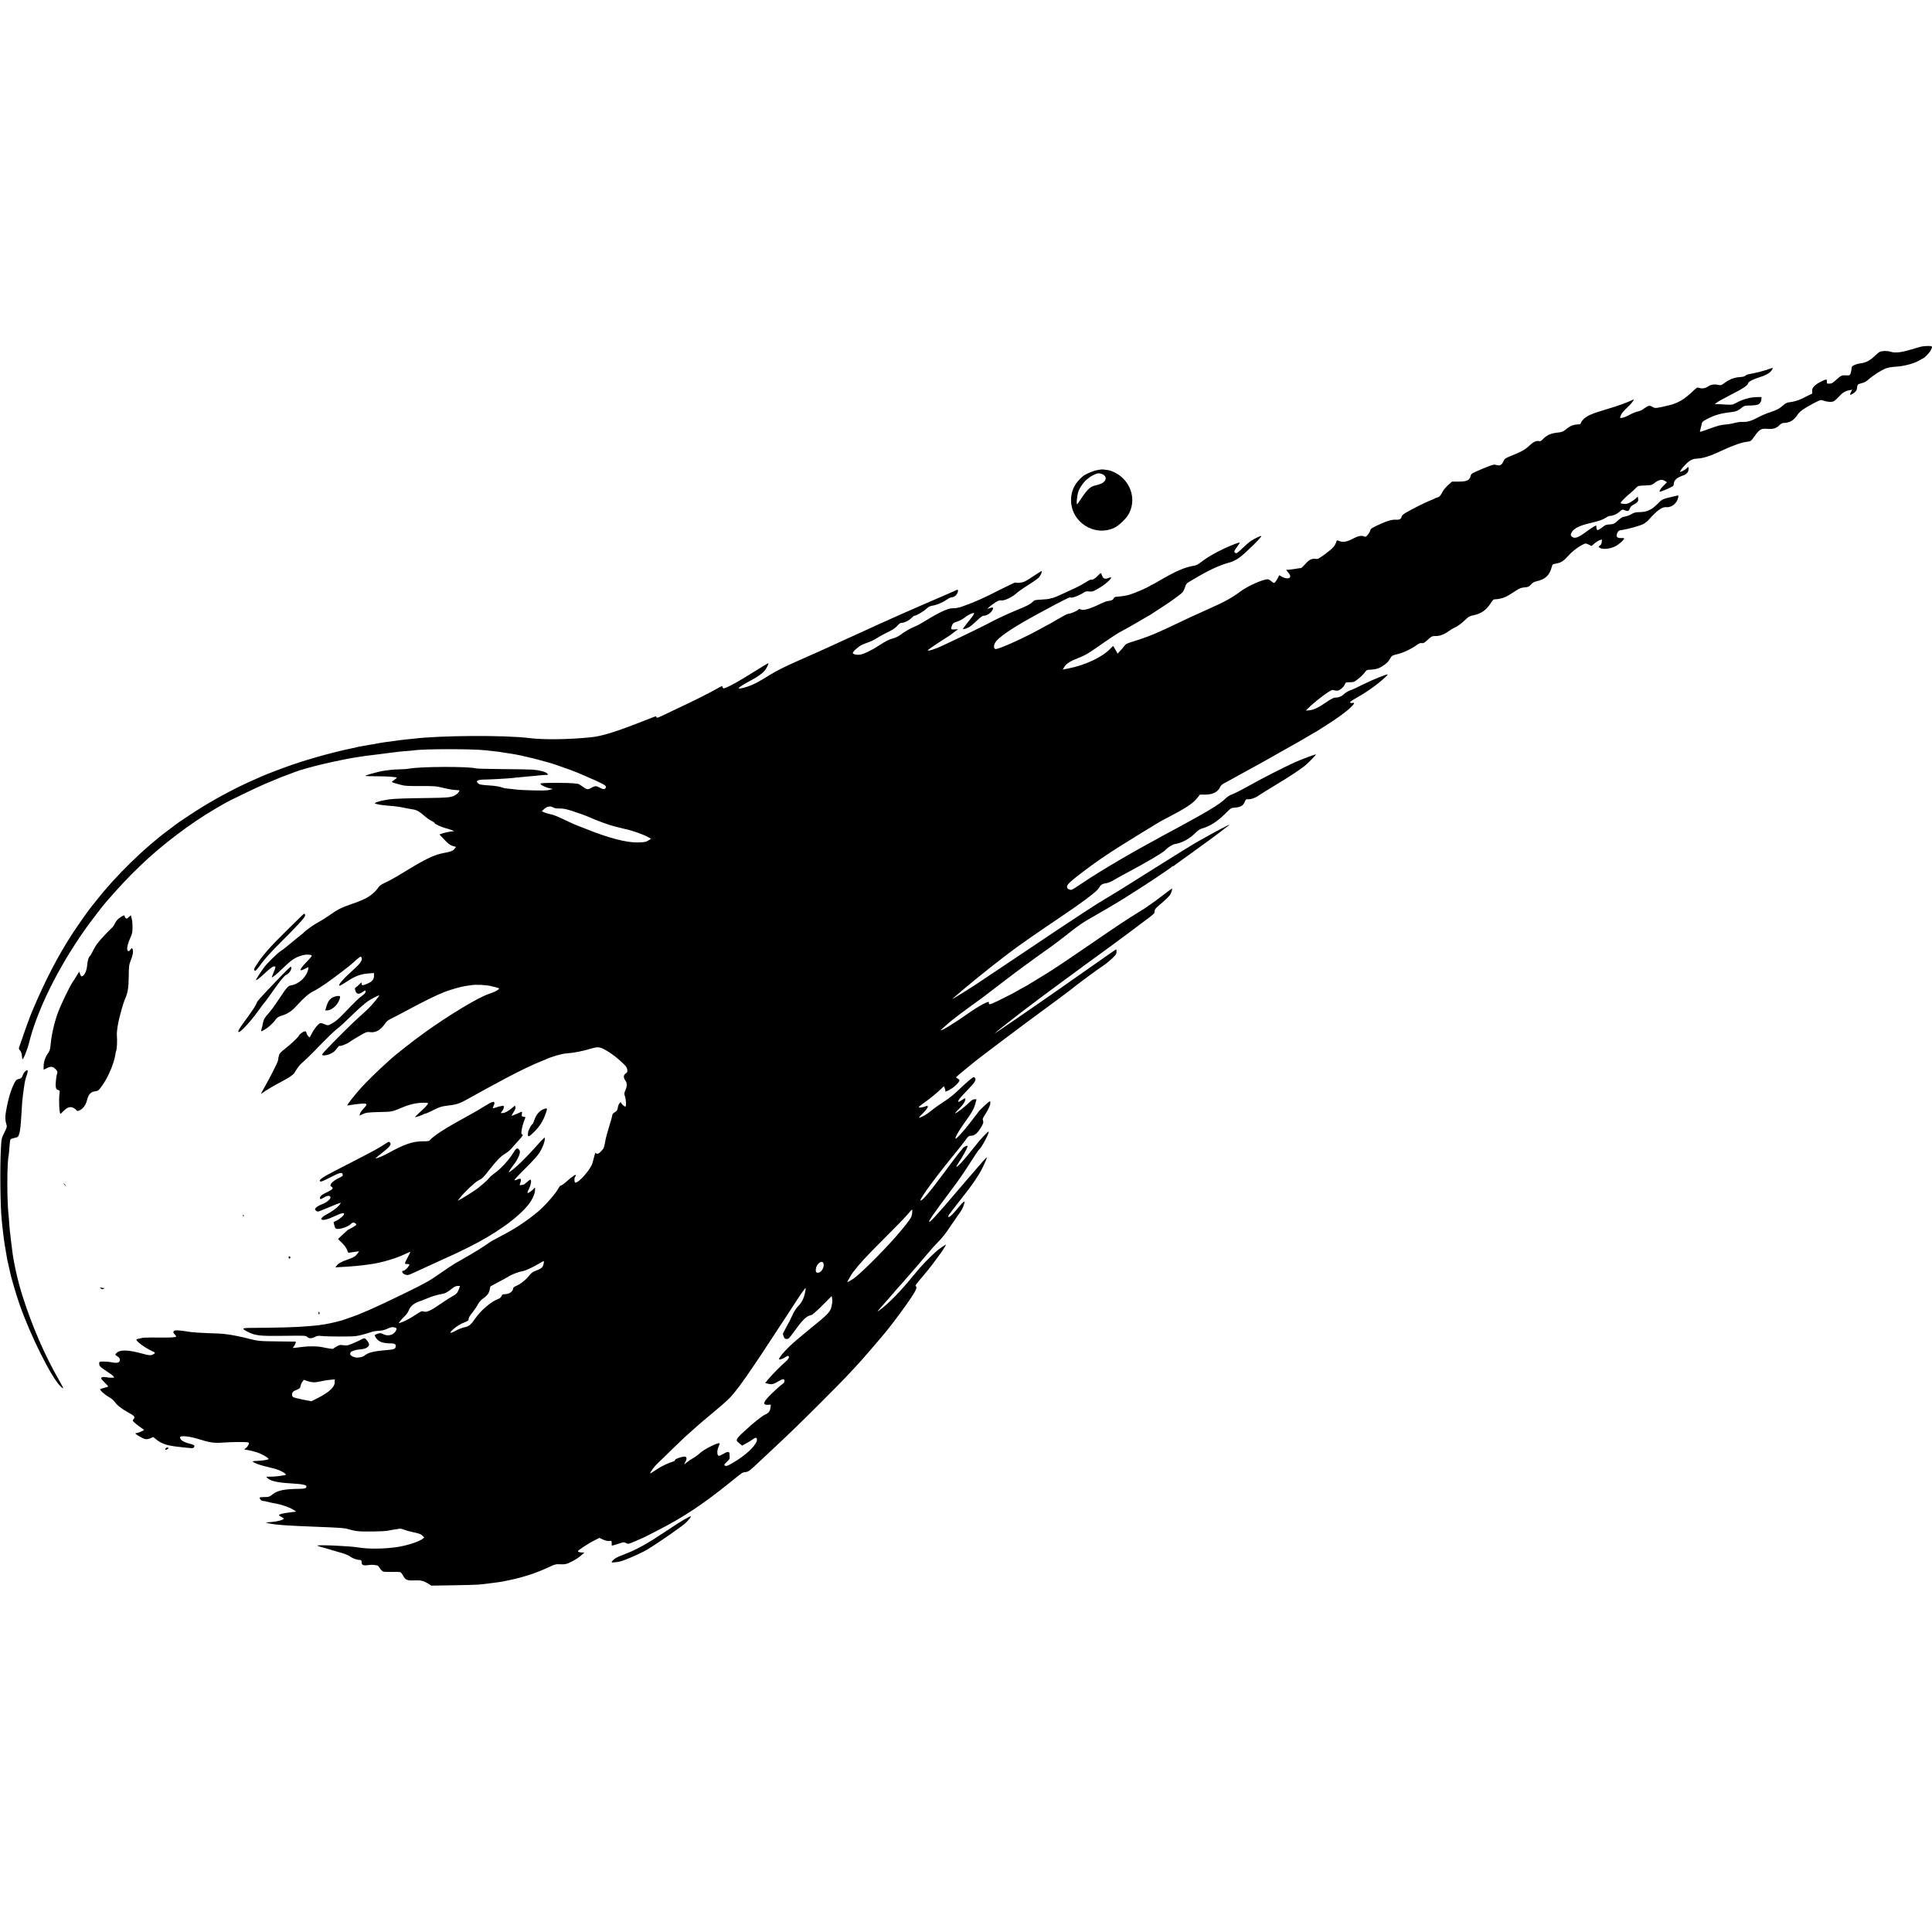 <?xml version="1.0" standalone="no"?>
<!DOCTYPE svg PUBLIC "-//W3C//DTD SVG 20010904//EN"
 "http://www.w3.org/TR/2001/REC-SVG-20010904/DTD/svg10.dtd">
<svg version="1.0" xmlns="http://www.w3.org/2000/svg"
 width="2805pt" height="2805pt" viewBox="0 0 2805 2805"
 preserveAspectRatio="xMidYMid meet">
<g transform="translate(0,2805) scale(0.1,-0.1)"
fill="#000000" stroke="none">
<path d="M27899 23019 c-20 -5 -89 -24 -154 -44 -144 -43 -233 -53 -295 -32
-49 16 -127 15 -163 -4 -12 -6 -47 -35 -77 -65 -61 -59 -120 -89 -195 -99 -27
-3 -68 -14 -90 -24 -35 -15 -41 -23 -43 -52 -1 -19 -7 -49 -13 -67 -10 -30
-14 -33 -48 -32 -82 4 -90 1 -157 -60 -57 -52 -71 -60 -105 -60 -37 0 -38 1
-35 30 4 39 -7 39 -93 -4 -78 -40 -123 -86 -121 -125 3 -39 1 -51 -9 -51 -4 0
-39 -17 -77 -37 -74 -40 -147 -68 -204 -77 -19 -3 -48 -8 -63 -10 -16 -3 -45
-20 -65 -38 -55 -50 -98 -73 -192 -103 -47 -15 -123 -47 -170 -72 -100 -54
-161 -72 -227 -68 -27 2 -79 -5 -118 -15 -38 -11 -101 -22 -140 -24 -50 -3
-107 -17 -200 -51 -177 -64 -168 -62 -162 -39 3 10 11 44 18 75 11 56 12 57
79 93 107 58 208 87 351 102 71 7 108 23 157 65 23 20 44 29 70 30 125 2 166
8 189 32 14 14 25 37 26 58 l2 34 -55 0 c-102 0 -210 -28 -307 -81 -60 -32
-64 -33 -150 -28 -48 4 -106 6 -127 6 l-40 -1 30 25 c16 13 107 63 202 112
170 85 252 140 252 167 0 20 72 59 151 83 100 31 157 61 186 99 14 18 23 36
21 39 -3 3 -23 -2 -44 -10 -74 -28 -178 -55 -313 -81 -13 -2 -32 -12 -41 -20
-11 -10 -40 -18 -72 -19 -90 -5 -161 -33 -242 -94 -36 -26 -43 -28 -80 -20
-55 13 -108 5 -145 -22 -38 -27 -91 -36 -130 -22 -27 10 -33 7 -69 -26 -149
-142 -234 -194 -377 -228 -181 -43 -194 -44 -228 -24 -45 28 -65 25 -123 -18
-32 -25 -66 -41 -95 -46 -24 -4 -76 -24 -115 -46 -38 -21 -87 -42 -108 -45
-37 -7 -38 -7 -31 16 12 41 36 72 102 134 54 49 105 115 90 115 -2 0 -37 -15
-78 -34 -41 -18 -126 -49 -189 -69 -63 -19 -167 -52 -230 -71 -177 -55 -243
-99 -276 -184 -1 -1 -23 -4 -50 -5 -58 -4 -108 -26 -162 -73 -28 -24 -54 -36
-84 -40 -96 -12 -112 -15 -159 -35 -27 -12 -65 -39 -84 -61 -27 -29 -41 -37
-56 -33 -38 12 -83 -7 -139 -60 -62 -60 -122 -94 -263 -150 -93 -37 -100 -42
-119 -82 -28 -59 -50 -70 -110 -52 -29 8 -52 2 -195 -57 -141 -59 -162 -70
-168 -93 -18 -75 -53 -93 -182 -93 l-92 0 -60 -54 c-37 -34 -70 -75 -86 -109
-22 -44 -34 -56 -63 -66 -21 -6 -41 -15 -47 -19 -5 -4 -37 -17 -70 -30 -64
-25 -268 -128 -350 -177 -27 -16 -52 -38 -54 -49 -7 -39 -29 -52 -83 -49 -61
4 -136 -19 -270 -82 -81 -38 -98 -50 -103 -72 -3 -15 -19 -44 -36 -64 -25 -30
-34 -35 -49 -27 -38 20 -89 11 -170 -32 -88 -46 -143 -55 -198 -32 -29 12 -33
12 -38 -4 -22 -70 -50 -101 -168 -188 -88 -65 -103 -73 -133 -68 -55 9 -98
-12 -152 -75 -28 -32 -56 -58 -63 -58 -7 0 -44 -5 -83 -12 -38 -6 -84 -12
-102 -13 l-31 -2 33 -39 c49 -57 31 -94 -40 -81 -16 3 -43 14 -60 24 l-31 19
-23 -44 c-13 -24 -31 -51 -40 -59 -15 -14 -20 -12 -51 14 -19 17 -44 30 -55
30 -71 0 -294 -100 -397 -178 -117 -88 -237 -154 -433 -240 -49 -22 -130 -58
-178 -81 -49 -23 -90 -41 -92 -41 -1 0 -87 -40 -190 -90 -103 -49 -188 -90
-190 -90 -2 0 -41 -17 -87 -39 -104 -48 -241 -100 -382 -143 -95 -29 -112 -37
-134 -68 -14 -19 -41 -52 -61 -72 l-35 -38 -29 53 c-16 28 -31 54 -34 57 -2 2
-20 -14 -41 -36 -115 -124 -369 -243 -612 -289 -14 -3 -37 -7 -53 -11 l-27 -6
21 37 c30 50 89 88 212 135 76 29 136 62 218 120 267 186 348 239 419 275 41
21 141 77 223 126 82 49 151 89 153 89 3 0 17 9 32 19 15 10 79 52 142 92 128
81 286 195 319 230 12 13 28 47 37 75 12 42 21 55 56 75 23 13 62 36 87 51
191 115 359 193 490 228 60 16 100 36 153 73 83 58 338 309 320 315 -12 4 -84
-30 -148 -70 -22 -14 -78 -62 -124 -106 -69 -67 -87 -79 -102 -71 -26 14 -23
29 22 89 22 29 40 57 40 61 0 11 -113 -32 -235 -89 -121 -57 -231 -120 -306
-177 -69 -53 -86 -62 -124 -68 -136 -23 -268 -80 -512 -223 -50 -30 -94 -54
-98 -54 -4 0 -19 -8 -33 -18 -38 -26 -227 -107 -293 -126 -52 -15 -113 -24
-188 -30 -24 -2 -36 -9 -42 -23 -8 -22 -33 -34 -84 -39 -18 -1 -65 -19 -106
-39 -148 -73 -250 -103 -286 -84 -19 10 -26 10 -40 -4 -24 -21 -109 -57 -137
-57 -12 0 -48 -16 -80 -35 -32 -19 -60 -35 -61 -35 -2 0 -38 -20 -79 -45 -42
-25 -78 -45 -80 -45 -3 0 -46 -24 -98 -53 -169 -95 -424 -217 -573 -273 -77
-29 -92 -32 -104 -20 -20 20 -7 74 27 112 74 84 274 214 587 384 356 194 480
256 486 247 12 -17 134 28 199 74 19 13 37 16 72 12 41 -5 56 -1 115 32 77 43
133 83 182 134 38 39 30 49 -21 28 -45 -19 -73 -7 -88 37 -6 20 -15 36 -19 36
-4 0 -23 -18 -44 -40 -36 -40 -81 -65 -97 -55 -5 3 -39 -14 -77 -39 -37 -24
-99 -58 -138 -76 -169 -79 -224 -104 -287 -131 -38 -15 -68 -26 -68 -24 0 3
-12 0 -27 -6 -15 -5 -71 -12 -125 -14 -94 -5 -100 -6 -128 -35 -31 -32 -78
-56 -225 -116 -83 -33 -300 -133 -335 -153 -62 -36 -499 -250 -747 -365 -110
-51 -213 -84 -213 -67 0 6 164 118 275 187 33 20 62 40 65 44 3 3 26 21 53 40
26 18 47 34 47 35 0 1 -22 0 -50 -3 -56 -4 -61 3 -36 63 12 28 23 36 73 51 32
10 78 34 103 54 47 38 110 70 136 70 19 0 3 -26 -88 -139 -38 -47 -68 -88 -68
-92 0 -10 47 4 90 26 19 10 68 51 109 91 50 49 84 74 99 74 39 0 88 26 116 62
41 55 31 71 -30 47 l-28 -10 19 22 c11 12 48 41 83 64 54 36 69 42 100 38 46
-6 160 48 222 106 24 22 98 74 166 116 67 42 136 90 154 108 27 28 53 85 43
96 -2 3 -49 -27 -106 -65 -56 -39 -121 -78 -144 -88 -38 -17 -118 -24 -130
-12 -3 3 -101 -43 -217 -102 -116 -60 -251 -125 -301 -146 -49 -21 -99 -42
-110 -47 -35 -15 -159 -60 -177 -65 -10 -2 -28 -6 -40 -9 -13 -3 -45 -6 -73
-6 -61 0 -199 -64 -374 -173 -64 -40 -138 -81 -166 -91 -61 -23 -148 -73 -211
-121 -25 -20 -71 -42 -101 -50 -66 -17 -113 -41 -218 -110 -98 -64 -217 -121
-271 -129 -44 -6 -96 5 -102 23 -6 18 84 99 134 121 25 11 73 30 107 42 34 12
82 37 107 54 25 17 93 55 151 83 80 38 117 63 147 97 28 32 46 44 63 43 35 -2
109 34 143 71 17 17 35 31 40 31 26 0 135 62 171 98 27 26 53 41 80 46 84 15
156 46 232 97 23 16 53 29 68 29 31 0 71 38 81 75 8 32 2 39 -23 27 -10 -5
-29 -14 -43 -20 -14 -6 -45 -19 -70 -30 -59 -27 -124 -55 -130 -57 -3 -1 -21
-8 -40 -17 -19 -9 -114 -49 -210 -91 -146 -62 -445 -195 -630 -279 -25 -12
-97 -44 -160 -73 -63 -29 -141 -64 -172 -79 -32 -14 -83 -37 -113 -51 -123
-56 -174 -79 -245 -112 -41 -19 -91 -42 -110 -50 -19 -8 -62 -28 -95 -43 -33
-15 -170 -76 -305 -135 -170 -76 -288 -135 -385 -195 -160 -100 -235 -139
-320 -168 -74 -25 -139 -36 -130 -22 10 17 87 65 165 105 99 51 179 107 213
150 31 38 62 105 50 105 -7 0 -53 -28 -354 -214 -137 -85 -278 -156 -296 -149
-7 3 -13 13 -13 23 0 15 -15 10 -87 -32 -95 -54 -350 -183 -528 -265 -60 -28
-162 -76 -225 -107 -89 -44 -116 -53 -118 -41 -2 8 -7 15 -12 15 -4 0 -75 -26
-156 -59 -421 -166 -623 -229 -784 -245 -323 -33 -687 -38 -900 -11 -358 44
-1290 38 -1680 -10 -19 -2 -64 -7 -100 -10 -36 -3 -76 -8 -90 -10 -14 -2 -45
-7 -70 -10 -25 -4 -56 -8 -70 -10 -14 -2 -50 -7 -80 -10 -30 -4 -74 -11 -98
-16 -23 -5 -59 -12 -80 -15 -20 -3 -48 -7 -62 -10 -32 -6 -55 -10 -105 -19
-22 -3 -48 -8 -57 -11 -17 -5 -46 -12 -88 -20 -131 -26 -367 -86 -520 -131
-177 -52 -208 -62 -315 -98 -113 -38 -396 -145 -450 -170 -16 -7 -73 -32 -125
-55 -240 -105 -510 -247 -747 -392 -108 -65 -381 -247 -410 -272 -17 -15 -30
-25 -98 -75 -334 -246 -752 -655 -1025 -1001 -41 -52 -77 -97 -80 -100 -18
-16 -201 -276 -282 -400 -211 -326 -392 -675 -578 -1115 -29 -68 -100 -260
-140 -380 -26 -77 -51 -147 -54 -156 -4 -9 -1 -23 7 -30 22 -23 33 -51 36 -94
2 -22 4 -41 6 -43 11 -12 71 133 95 231 118 479 416 1084 814 1652 68 97 254
339 307 400 208 238 318 356 505 535 303 291 722 609 1074 814 63 36 122 71
130 76 42 28 491 245 600 290 69 28 141 58 160 66 19 9 44 19 55 24 11 4 47
18 80 30 33 13 69 26 80 30 11 4 32 12 47 18 163 66 681 187 963 227 22 3 54
7 70 10 17 2 53 7 80 10 28 3 64 8 80 10 150 20 187 25 235 30 30 4 66 8 80
10 14 2 63 7 110 10 47 3 96 8 110 10 152 24 862 24 1060 1 19 -3 63 -7 97
-11 34 -3 70 -7 80 -9 10 -2 38 -7 63 -10 25 -3 54 -8 65 -10 11 -2 40 -7 65
-10 160 -24 490 -107 665 -168 115 -40 246 -87 278 -101 18 -8 77 -34 132 -57
226 -96 296 -133 293 -154 -6 -38 -33 -43 -87 -13 -57 30 -72 30 -125 -1 -51
-30 -66 -28 -127 18 -30 22 -60 40 -69 40 -8 1 -40 4 -70 8 -60 7 -382 9 -442
2 -30 -3 -35 -7 -26 -18 16 -18 85 -49 133 -58 l40 -8 -45 -13 c-34 -10 -93
-12 -240 -8 -107 3 -204 7 -215 9 -11 2 -58 7 -105 12 -47 4 -87 8 -90 9 -3 1
-30 9 -60 18 -30 9 -95 19 -145 22 -148 10 -169 14 -188 37 -18 21 -18 23 -1
35 10 7 38 13 63 14 116 1 389 17 446 24 17 3 59 7 95 10 36 3 79 7 95 9 17 2
70 7 119 11 49 4 97 9 105 10 9 2 36 4 60 4 43 1 43 2 27 20 -22 25 -114 50
-211 57 -43 3 -240 7 -439 8 -199 2 -372 6 -386 10 -100 30 -805 28 -967 -3
-23 -5 -79 -9 -125 -10 -113 -3 -151 -7 -273 -26 -36 -6 -179 -44 -220 -59
-38 -14 -32 -15 130 -16 94 -1 184 -4 200 -5 17 -2 47 -5 67 -7 21 -1 38 -6
38 -10 0 -4 -16 -18 -35 -30 -19 -13 -35 -26 -35 -30 0 -4 17 -12 38 -17 20
-5 64 -17 97 -27 49 -14 100 -17 280 -16 210 0 226 -1 340 -29 66 -16 144 -29
173 -29 28 0 52 -3 52 -8 0 -18 -34 -54 -68 -71 -59 -29 -100 -33 -397 -37
-283 -3 -495 -10 -550 -19 -66 -11 -82 -14 -129 -24 -27 -7 -58 -17 -70 -23
-20 -11 -20 -12 9 -20 49 -14 101 -20 260 -33 44 -4 107 -14 140 -22 33 -7 88
-18 123 -23 63 -8 104 -32 197 -115 17 -15 51 -38 78 -51 26 -13 47 -28 47
-33 0 -14 96 -58 160 -75 30 -7 71 -20 90 -28 l35 -15 -55 -6 c-30 -4 -79 -15
-108 -24 l-52 -18 73 -77 c58 -61 82 -79 120 -90 l48 -14 -20 -26 c-25 -32
-55 -43 -157 -62 -142 -26 -264 -85 -589 -284 -126 -78 -200 -118 -276 -153
-42 -20 -72 -41 -82 -59 -9 -15 -33 -44 -54 -65 -76 -76 -157 -119 -351 -185
-137 -47 -186 -72 -307 -157 -49 -35 -120 -79 -156 -98 -59 -30 -187 -120
-214 -150 -5 -6 -32 -29 -60 -50 -27 -22 -59 -47 -70 -57 -136 -113 -176 -145
-210 -166 -46 -29 -197 -177 -241 -237 -48 -65 -122 -180 -118 -184 6 -7 54
29 120 91 83 78 123 108 146 108 24 0 23 -13 -11 -92 -16 -38 -27 -68 -24 -68
14 0 77 53 158 131 130 127 182 161 290 191 47 13 116 11 132 -5 3 -4 -25 -40
-64 -80 -116 -120 -132 -161 -45 -117 26 14 51 26 56 28 4 3 5 -11 1 -29 -25
-115 -133 -216 -250 -235 -41 -6 -67 -35 -161 -179 -78 -118 -134 -194 -172
-235 -47 -49 -67 -85 -76 -140 -3 -19 -10 -51 -16 -70 -15 -51 -14 -51 34 -24
58 33 130 97 165 148 25 35 38 44 102 64 74 23 135 63 197 131 120 131 180
183 253 220 42 21 125 73 185 115 101 70 362 269 374 284 3 4 32 30 66 59 57
49 61 51 72 32 20 -32 -11 -82 -106 -167 -166 -150 -246 -242 -209 -242 8 0
58 29 112 65 114 75 191 103 304 112 l81 6 0 -41 c0 -54 -29 -86 -105 -117
-64 -26 -75 -25 -75 7 0 19 -2 18 -29 -9 -15 -16 -38 -37 -51 -46 -20 -14 -21
-18 -10 -51 16 -49 48 -57 98 -22 46 32 54 32 50 4 -2 -13 -21 -35 -47 -52
-46 -31 -108 -91 -272 -263 -61 -64 -118 -114 -155 -134 -72 -41 -72 -41 -124
-18 -24 11 -51 17 -61 14 -28 -9 -86 -79 -119 -145 -17 -33 -32 -60 -35 -60
-12 0 -45 46 -45 62 0 10 -7 21 -15 24 -19 8 -80 -33 -97 -64 -15 -29 -126
-132 -211 -197 -37 -28 -69 -61 -73 -75 -10 -36 -16 -62 -17 -85 -2 -22 -109
-236 -199 -394 -57 -101 -58 -104 -26 -78 39 31 148 96 273 162 111 58 171 99
189 128 55 91 77 118 124 157 29 25 93 86 141 135 241 247 301 305 361 352 36
28 115 100 175 160 114 112 217 203 272 241 33 23 147 82 158 82 12 0 -96
-133 -154 -190 -31 -30 -92 -87 -136 -125 -82 -72 -343 -330 -474 -469 -65
-69 -72 -80 -56 -86 35 -12 120 15 165 52 9 7 29 30 44 51 16 21 31 36 33 33
11 -11 108 26 150 57 27 19 92 60 147 91 95 55 101 57 150 51 85 -11 154 31
225 135 14 21 42 43 69 55 25 11 140 71 256 134 246 132 419 216 531 260 92
35 240 77 305 86 25 3 59 8 75 11 76 13 222 6 305 -15 118 -30 114 -28 98 -45
-21 -20 -65 -41 -148 -69 -153 -52 -576 -307 -930 -562 -149 -107 -415 -315
-481 -376 -14 -13 -57 -52 -95 -86 -83 -74 -259 -246 -334 -328 -97 -107 -221
-265 -207 -265 8 0 39 5 68 10 30 6 89 13 132 16 94 7 99 -4 32 -75 -26 -27
-48 -60 -50 -74 l-5 -24 38 18 c52 26 87 30 253 34 175 3 186 5 316 61 117 50
223 74 323 74 66 0 70 -1 61 -19 -12 -21 -60 -71 -141 -143 -29 -27 -48 -48
-43 -48 16 0 108 32 118 41 5 5 16 9 25 9 9 0 55 20 103 44 99 51 132 62 202
71 172 21 185 25 377 133 21 12 68 38 105 58 37 20 82 44 98 54 17 9 71 39
120 65 50 27 134 72 188 101 163 87 391 197 492 235 28 11 59 24 70 29 75 36
225 80 288 85 127 10 239 32 391 77 85 24 116 18 223 -48 78 -49 126 -86 217
-171 46 -43 59 -63 63 -92 4 -32 1 -40 -20 -54 -35 -23 -39 -60 -11 -99 30
-39 31 -84 4 -147 -19 -42 -19 -51 -7 -86 17 -50 22 -141 8 -150 -11 -6 -53
30 -64 56 -5 11 -10 9 -24 -10 -9 -13 -18 -33 -20 -45 -7 -51 -15 -65 -48 -85
-21 -12 -35 -28 -35 -40 0 -11 -20 -84 -45 -163 -25 -79 -52 -180 -59 -225 -7
-46 -19 -90 -27 -100 -44 -55 -65 -73 -85 -73 -12 0 -24 5 -26 12 -3 7 -10
-10 -17 -38 -7 -27 -20 -74 -28 -106 -24 -91 -195 -288 -249 -288 -17 0 -19
71 -3 87 22 22 4 35 -20 14 -13 -12 -27 -21 -30 -21 -3 0 -35 -27 -71 -60 -36
-32 -73 -59 -82 -60 -10 0 -26 -16 -37 -37 -35 -70 -176 -234 -284 -330 -70
-63 -206 -164 -313 -231 -91 -58 -164 -98 -369 -206 -11 -6 -56 -36 -100 -67
-44 -31 -143 -92 -221 -137 -77 -44 -156 -90 -175 -101 -19 -12 -41 -24 -49
-28 -16 -8 -139 -90 -235 -158 -129 -91 -201 -131 -530 -291 -393 -191 -595
-280 -756 -334 -52 -18 -101 -35 -109 -38 -8 -3 -19 -6 -25 -7 -5 -2 -37 -10
-70 -18 -77 -21 -216 -45 -297 -52 -34 -3 -85 -8 -113 -10 -150 -14 -436 -22
-833 -24 -123 -1 -127 -10 -31 -59 107 -54 173 -61 526 -56 303 4 313 4 333
-16 25 -25 65 -25 113 0 31 17 48 19 105 13 91 -9 425 -10 487 -1 64 10 145
31 215 56 30 11 84 20 119 21 44 2 81 10 115 26 60 28 81 32 119 22 23 -6 27
-12 22 -30 -22 -73 -115 -106 -188 -68 -40 20 -52 20 -99 2 -33 -12 -34 -17
-9 -55 38 -57 97 -79 219 -80 58 -1 75 -16 65 -54 -7 -29 -31 -36 -159 -46
-124 -10 -206 -26 -249 -50 -22 -11 -42 -24 -45 -28 -11 -14 -63 -28 -103 -28
-51 0 -112 33 -103 56 3 9 6 17 6 20 0 11 70 37 109 40 82 7 109 14 135 35 33
26 33 47 -1 92 -29 38 -42 43 -71 28 -64 -34 -182 -85 -209 -91 -17 -4 -51 -4
-75 0 -37 7 -50 4 -90 -18 -27 -15 -48 -30 -48 -33 0 -7 -79 4 -170 24 -62 13
-201 14 -280 2 -19 -3 -60 -8 -90 -11 -53 -7 -55 -6 -38 12 20 23 40 73 30 76
-4 1 -119 2 -257 3 -273 3 -284 4 -430 41 -97 25 -224 51 -295 60 -19 2 -51 6
-70 9 -19 2 -118 7 -220 10 -102 3 -214 11 -250 16 -186 30 -238 32 -250 10
-6 -13 -2 -24 17 -45 14 -15 23 -29 21 -31 -10 -10 -74 -15 -173 -14 -151 2
-297 0 -315 -4 -8 -2 -32 -7 -52 -12 -21 -4 -38 -10 -38 -14 0 -29 135 -126
243 -174 35 -15 34 -23 -3 -42 -32 -16 -54 -15 -148 11 -221 61 -335 62 -387
4 -16 -18 -15 -20 19 -42 27 -17 36 -30 36 -51 0 -38 -36 -51 -104 -38 -54 11
-110 15 -163 13 -29 -2 -33 -5 -33 -30 0 -34 20 -54 115 -115 39 -25 79 -54
89 -66 17 -19 17 -21 3 -22 -43 -3 -66 -1 -110 6 -33 5 -52 4 -62 -5 -13 -11
-8 -20 40 -67 30 -30 55 -58 55 -62 0 -4 -25 -13 -55 -20 -30 -7 -57 -16 -60
-21 -8 -13 72 -84 128 -114 29 -15 64 -44 80 -66 39 -54 98 -101 203 -159 93
-51 101 -65 68 -102 -13 -14 -8 -21 42 -63 32 -26 70 -54 86 -64 15 -9 28 -19
28 -23 0 -4 -21 -16 -47 -26 -48 -18 -53 -19 -75 -22 -23 -3 110 -81 144 -85
20 -3 51 3 73 13 l40 18 45 -37 c73 -59 154 -87 305 -104 230 -26 228 -26 241
-8 17 23 2 36 -56 50 -73 18 -118 40 -137 68 -14 22 -14 27 -2 35 26 18 151 1
264 -35 157 -50 226 -60 353 -50 135 10 341 11 365 2 16 -7 17 -10 2 -38 -9
-17 -24 -36 -35 -43 -25 -15 -26 -26 -3 -25 15 0 106 -20 158 -36 73 -22 186
-88 173 -101 -10 -10 -113 -25 -169 -25 -33 0 -59 -4 -59 -9 0 -14 96 -51 188
-72 48 -11 112 -28 142 -36 72 -21 150 -64 150 -83 0 -3 -6 -7 -12 -7 -7 -1
-29 -4 -48 -7 -55 -10 -109 -15 -170 -15 l-55 -1 25 -25 c37 -36 141 -60 310
-70 219 -13 267 -25 244 -62 -9 -14 -29 -18 -110 -19 -207 -3 -299 -22 -371
-76 -54 -41 -60 -43 -125 -43 -37 0 -68 -4 -68 -8 0 -21 23 -47 41 -47 12 0
47 -7 78 -15 31 -8 72 -17 91 -20 108 -18 229 -60 285 -98 l34 -23 -100 -13
c-96 -12 -149 -26 -149 -41 0 -3 16 -14 35 -23 19 -9 35 -21 35 -26 0 -16 -93
-42 -175 -48 -44 -3 -81 -7 -83 -8 -2 -2 20 -8 50 -14 109 -21 238 -30 643
-46 413 -16 449 -19 515 -40 25 -8 74 -19 110 -24 81 -12 400 -7 460 7 25 6
68 13 95 17 28 3 57 8 66 11 9 2 39 -4 66 -15 28 -11 84 -27 126 -35 96 -20
120 -30 146 -57 l20 -22 -24 -19 c-54 -42 -224 -97 -370 -119 -190 -28 -420
-30 -560 -6 -125 22 -618 43 -597 26 6 -5 76 -27 142 -44 8 -2 47 -14 85 -25
39 -12 84 -25 100 -29 68 -18 129 -43 158 -65 18 -13 48 -27 67 -32 19 -4 38
-9 43 -10 4 -1 16 -2 27 -3 15 -1 20 -8 20 -30 0 -43 19 -53 87 -45 59 7 82 7
118 0 11 -3 23 -5 27 -5 4 -1 20 -19 34 -41 14 -22 36 -43 48 -47 11 -4 67 -6
124 -5 56 2 112 0 123 -3 10 -4 30 -28 44 -55 30 -58 58 -70 161 -65 90 4 133
-5 197 -45 l50 -31 321 5 c177 3 341 7 366 10 49 4 140 15 180 21 14 2 49 7
79 10 30 4 63 9 75 11 291 55 487 117 714 225 43 21 76 30 105 29 106 -5 121
-1 201 40 45 22 104 61 131 85 l50 45 -35 0 c-19 0 -42 5 -50 10 -13 8 -12 11
5 25 56 43 158 107 224 140 l73 37 55 -25 c37 -16 66 -23 89 -20 32 4 34 3 35
-24 1 -15 1 -31 0 -35 -2 -12 8 -10 95 18 77 26 82 26 114 11 32 -17 34 -16
149 34 64 27 127 56 141 63 14 8 99 51 190 98 347 177 646 376 1019 677 197
160 189 153 229 158 51 6 54 8 222 166 36 34 100 94 141 132 280 261 422 399
719 695 185 184 383 386 440 449 58 63 114 124 125 135 43 44 353 405 414 481
110 137 285 376 354 481 69 105 87 151 62 161 -11 4 4 26 51 82 92 106 169
202 241 301 34 47 66 90 70 95 23 29 82 125 77 125 -10 0 -108 -68 -144 -101
-112 -101 -211 -205 -296 -309 -16 -19 -31 -37 -34 -40 -3 -3 -27 -32 -54 -65
-59 -71 -59 -71 -139 -159 -84 -93 -191 -196 -262 -251 -66 -51 -80 -57 -43
-17 14 15 38 42 54 61 16 19 34 39 39 45 6 6 28 32 50 56 22 25 65 74 95 110
30 35 66 76 80 90 14 14 47 53 75 86 27 32 52 61 56 64 6 5 168 194 244 284
78 94 111 130 180 200 39 39 98 114 132 166 35 52 93 137 130 189 70 96 85
124 102 187 10 35 10 35 -12 21 -12 -7 -51 -50 -87 -95 -65 -81 -109 -122
-129 -122 -10 0 3 35 19 50 3 3 24 30 45 60 22 30 89 116 148 190 122 152 217
291 271 395 43 84 78 166 73 172 -2 2 -28 -25 -58 -59 -30 -34 -86 -98 -124
-143 -39 -44 -95 -109 -125 -145 -30 -36 -57 -67 -60 -70 -3 -3 -57 -66 -120
-140 -63 -74 -121 -142 -129 -151 -9 -9 -43 -47 -76 -85 -89 -102 -131 -144
-143 -144 -21 0 62 120 292 426 83 109 176 239 208 289 169 262 217 333 226
339 32 20 156 256 134 256 -16 0 -130 -124 -212 -230 -137 -175 -242 -291
-255 -279 -2 3 16 34 40 71 51 76 110 183 120 215 6 21 4 22 -24 12 -16 -6
-36 -20 -44 -32 -8 -12 -23 -31 -34 -42 -10 -11 -32 -38 -48 -60 -17 -22 -35
-46 -42 -55 -7 -8 -81 -107 -164 -220 -196 -264 -308 -395 -325 -378 -15 16
203 315 444 612 65 79 128 158 142 176 14 18 32 41 40 51 8 10 28 36 44 59 23
31 37 40 58 40 60 0 105 40 163 143 22 40 25 53 17 77 -9 24 -5 36 32 91 49
73 79 146 74 178 -3 20 -10 16 -73 -41 -39 -35 -82 -77 -95 -95 -14 -18 -65
-85 -115 -150 -101 -133 -218 -260 -223 -244 -6 18 47 112 121 216 126 175
147 213 172 308 l13 47 -29 0 c-20 0 -40 -11 -67 -37 -56 -56 -142 -126 -187
-153 -47 -28 -40 -18 46 69 52 53 84 112 72 134 -2 4 -24 -7 -49 -25 -78 -56
-67 -11 20 80 139 146 160 169 172 197 10 25 10 33 -3 47 -14 16 -18 15 -61
-20 -49 -39 -101 -86 -211 -190 -36 -34 -97 -83 -136 -109 -128 -85 -160 -107
-233 -165 -66 -52 -105 -75 -154 -92 -10 -3 -18 -4 -18 -2 0 2 29 33 65 69 36
37 65 75 65 86 0 19 -2 19 -41 6 -46 -16 -89 -20 -89 -7 0 5 35 33 78 62 85
60 186 143 246 202 l40 38 13 -31 c7 -17 10 -36 7 -41 -11 -17 37 2 91 37 54
34 115 97 115 119 0 7 -11 19 -25 26 -14 7 -25 16 -24 19 0 7 146 128 294 246
105 83 682 517 921 692 143 104 401 296 419 310 125 102 382 292 509 378 33
22 88 67 123 100 56 53 63 65 63 98 0 28 -3 36 -12 30 -7 -4 -157 -108 -333
-232 -413 -290 -769 -539 -890 -621 -52 -36 -194 -133 -315 -217 -121 -83
-220 -150 -220 -148 0 7 331 267 520 409 107 80 200 149 205 154 38 29 303
224 410 302 72 52 151 110 177 130 26 19 63 46 82 60 20 14 46 33 58 42 13 9
79 58 148 108 68 50 134 97 145 106 186 137 333 247 345 257 8 6 63 48 123 92
59 43 108 85 108 92 1 7 2 23 3 35 1 14 25 42 66 76 94 78 150 133 165 162 14
29 28 80 21 80 -3 0 -65 -46 -139 -103 -74 -57 -152 -114 -173 -127 -21 -13
-41 -27 -44 -31 -3 -4 -67 -45 -142 -91 -147 -89 -285 -181 -768 -512 -168
-115 -343 -234 -390 -264 -47 -30 -114 -74 -150 -97 -57 -36 -209 -129 -288
-176 -15 -8 -58 -33 -97 -53 -38 -21 -74 -42 -80 -46 -5 -5 -91 -49 -190 -98
-127 -64 -183 -88 -192 -81 -6 6 -9 17 -6 25 13 34 -143 -48 -297 -157 -205
-144 -375 -249 -404 -249 -4 0 26 28 66 62 40 35 75 65 78 69 6 7 285 218 317
239 74 50 258 188 448 336 121 94 328 248 460 342 132 94 245 175 250 179 6 4
46 35 90 67 44 33 135 103 202 157 67 53 168 123 225 155 153 86 430 249 538
317 166 105 455 291 460 297 3 3 52 37 110 75 58 39 107 73 108 78 2 4 8 7 13
7 6 0 15 5 22 10 7 6 111 82 232 168 211 151 454 330 465 342 3 3 29 23 58 44
28 21 52 40 52 42 0 7 -239 -119 -350 -183 -47 -27 -92 -52 -100 -56 -30 -14
-344 -207 -705 -435 -204 -129 -379 -239 -390 -245 -11 -7 -49 -30 -85 -53
-36 -22 -138 -84 -227 -137 -90 -54 -373 -238 -630 -410 -258 -173 -625 -419
-818 -548 -192 -129 -372 -249 -400 -267 -80 -51 -86 -55 -170 -108 -102 -64
-165 -100 -141 -80 10 8 32 28 50 43 124 111 498 414 711 575 28 21 55 41 60
46 113 87 390 281 690 482 348 233 577 404 604 451 30 52 52 68 107 75 32 5
74 22 121 50 40 24 121 69 180 100 270 143 535 299 563 333 27 33 105 82 137
86 103 16 219 79 305 168 26 26 59 49 83 56 125 37 226 101 344 218 84 83 85
84 143 88 80 6 115 27 138 80 16 38 22 44 47 41 43 -4 108 19 160 56 27 19
134 85 238 148 211 126 385 242 448 298 51 45 147 145 143 149 -5 5 -224 -77
-306 -114 -162 -74 -472 -232 -645 -329 -115 -65 -235 -126 -265 -136 -40 -14
-71 -35 -115 -77 -54 -53 -187 -138 -400 -256 -149 -83 -343 -189 -440 -240
-60 -32 -132 -71 -158 -87 -26 -15 -50 -28 -52 -28 -2 0 -63 -34 -136 -75 -72
-41 -133 -75 -134 -75 -1 0 -90 -51 -196 -113 -227 -133 -394 -236 -574 -357
-129 -86 -130 -87 -162 -73 -26 10 -33 19 -32 41 0 26 49 74 163 162 300 230
453 332 936 628 285 174 247 152 352 206 274 143 378 211 439 289 l41 51 66
-1 c115 -2 194 37 227 112 8 19 30 39 61 55 27 14 96 51 154 84 58 32 132 73
165 91 142 77 250 137 361 200 66 38 138 79 162 92 155 85 325 183 406 232 36
23 68 41 71 41 2 0 19 10 38 23 18 12 73 47 121 77 148 92 293 198 351 255 59
57 68 76 34 70 -12 -3 -28 -1 -37 4 -10 6 11 22 79 62 115 65 191 115 288 187
79 59 184 153 178 159 -10 9 -198 -66 -347 -139 -91 -45 -169 -82 -175 -83
-33 -8 -85 -36 -114 -64 -28 -26 -50 -37 -93 -47 -5 -1 -21 -2 -38 -3 -19 -1
-65 -25 -127 -68 -116 -79 -181 -110 -246 -116 l-48 -4 28 30 c48 51 205 178
281 228 64 42 76 47 100 38 15 -6 41 -8 58 -5 34 7 88 57 102 96 8 23 14 25
69 25 57 0 64 3 123 49 34 27 75 67 92 90 27 38 33 41 81 43 29 1 63 5 77 9
14 4 31 8 38 10 21 4 95 51 125 78 16 14 39 45 52 68 22 39 27 42 112 63 89
23 188 70 272 130 34 25 53 32 74 28 22 -4 36 3 75 39 61 57 78 66 122 64 60
-3 131 24 200 75 19 15 53 35 75 45 22 10 42 21 45 24 3 3 19 14 35 24 17 11
53 42 82 70 43 42 61 52 110 62 119 24 192 75 260 182 31 48 37 52 71 52 21 0
62 7 92 16 53 16 77 29 200 109 53 35 76 43 124 47 53 4 63 9 93 41 23 26 47
40 79 47 129 29 191 86 223 207 10 38 15 43 49 48 81 13 117 34 177 101 62 70
131 126 207 168 56 31 58 31 107 8 l38 -19 43 37 c24 21 58 42 76 48 l32 10
-3 -36 c-2 -24 -10 -41 -24 -50 -28 -19 -27 -27 9 -42 45 -18 136 -7 205 25
54 26 135 96 135 117 0 5 -15 8 -32 7 -74 -6 -94 21 -63 81 12 24 23 30 62 35
91 13 273 64 318 90 24 15 55 38 67 53 121 138 199 195 258 189 79 -8 157 54
175 140 5 28 4 32 -12 28 -230 -53 -215 -47 -287 -120 -89 -88 -154 -119 -256
-120 -61 -1 -84 -6 -120 -27 -42 -24 -69 -33 -128 -44 -12 -3 -39 -21 -60 -40
-58 -56 -77 -66 -135 -68 -43 -2 -62 -8 -87 -29 -18 -15 -45 -34 -61 -43 -28
-14 -30 -14 -38 8 -5 13 -6 29 -4 36 12 29 -43 0 -155 -84 -101 -74 -150 -94
-187 -74 -36 19 -38 39 -10 82 34 51 114 89 260 123 130 30 187 50 235 82 19
13 43 23 54 23 41 0 99 25 139 60 40 35 44 36 72 24 49 -21 63 -17 77 22 10
27 24 42 60 60 46 23 66 46 62 72 -1 6 -2 20 -3 30 -1 10 -4 13 -9 7 -15 -21
-91 -76 -126 -90 -20 -9 -49 -14 -64 -11 -15 2 -33 5 -39 5 -7 1 -13 5 -13 11
0 12 70 83 139 140 30 25 68 59 84 77 28 30 31 31 127 35 84 2 103 6 127 25
76 61 120 71 170 38 l25 -17 -50 -49 c-48 -47 -71 -89 -50 -89 5 0 52 19 104
41 81 36 94 45 94 66 0 46 29 83 83 109 29 13 57 24 62 24 6 0 23 10 38 23 20
16 30 33 32 60 4 42 -4 46 -31 16 -16 -19 -72 -49 -89 -49 -12 0 19 46 64 93
66 71 109 95 172 98 101 5 199 37 394 129 134 63 270 110 342 117 53 6 53 6
105 78 75 104 96 116 188 109 86 -7 129 7 178 56 20 19 41 30 59 30 85 0 148
37 202 120 32 48 91 90 223 160 111 58 111 58 151 44 59 -21 121 -24 151 -9
15 8 49 39 76 68 53 58 91 81 153 92 l39 8 -16 -31 c-9 -17 -16 -33 -16 -37 0
-14 29 -2 62 25 30 25 37 38 40 72 3 45 10 51 78 68 27 7 63 27 90 52 65 58
185 135 249 159 32 12 88 22 131 24 136 7 288 48 372 101 21 13 40 24 42 24
14 0 91 81 107 112 30 60 27 66 -38 65 -32 0 -74 -4 -94 -8z m-19866 -6693
c12 -8 46 -14 77 -14 63 1 100 -6 185 -32 77 -24 221 -76 260 -94 94 -44 303
-120 360 -132 6 -1 39 -10 75 -19 36 -9 72 -18 80 -20 104 -21 271 -79 342
-120 l41 -23 -34 -21 c-19 -12 -38 -21 -44 -22 -5 0 -19 -3 -30 -5 -11 -2 -54
-5 -95 -5 -160 -2 -422 67 -731 192 -81 32 -149 59 -152 59 -3 0 -52 22 -109
49 -186 88 -212 98 -273 111 -33 7 -73 20 -89 28 l-30 15 37 33 c41 38 90 45
130 20z m5212 -5873 c-1 -21 -8 -51 -14 -68 -16 -39 -103 -151 -226 -291 -206
-235 -526 -550 -619 -612 -44 -28 -82 -50 -84 -47 -4 3 58 111 80 140 106 138
180 218 432 470 166 165 328 332 361 372 33 39 63 72 66 72 4 1 5 -16 4 -36z
m-5351 -745 c-13 -63 -29 -76 -142 -118 -18 -7 -47 -31 -64 -54 -53 -69 -129
-129 -201 -159 -21 -9 -37 -23 -37 -32 0 -46 -57 -85 -125 -85 -26 0 -35 -6
-44 -28 -8 -19 -25 -33 -49 -42 -97 -34 -249 -163 -328 -277 -68 -98 -93 -119
-159 -133 -33 -7 -87 -27 -121 -46 -89 -50 -111 -44 -49 12 57 51 110 83 178
109 26 10 47 23 48 29 2 34 12 53 61 114 29 37 64 89 77 115 15 29 41 60 65
77 67 46 95 82 105 133 5 27 10 49 12 51 2 2 53 29 114 61 60 31 121 65 135
74 50 34 156 76 220 86 41 7 150 57 235 109 33 20 64 36 68 36 5 0 5 -15 1
-32z m4061 1 c19 -58 -34 -143 -84 -137 -21 2 -26 8 -27 33 -1 40 14 75 43
103 30 28 60 28 68 1z m-5291 -373 c-18 -53 -42 -80 -97 -107 -23 -12 -89 -54
-147 -94 -174 -120 -226 -143 -275 -125 -20 8 -39 -1 -116 -52 -88 -58 -164
-97 -218 -113 l-24 -7 21 29 c11 16 40 47 64 70 26 23 51 59 62 86 22 60 77
107 152 131 33 11 87 32 121 47 60 27 138 50 217 64 42 7 66 20 139 77 34 27
59 38 82 38 l34 0 -15 -44z m5030 -23 c-18 -102 -46 -165 -101 -222 -37 -39
-65 -82 -88 -135 -18 -42 -57 -119 -86 -169 -29 -51 -52 -97 -52 -103 0 -7 5
-26 13 -43 10 -24 18 -31 41 -31 31 0 33 3 140 150 97 134 153 185 215 196 18
3 73 51 163 141 l136 136 6 -33 c4 -19 5 -43 3 -54 -2 -12 -7 -37 -10 -56 -16
-86 -47 -118 -325 -342 -108 -87 -236 -197 -286 -245 -85 -82 -153 -164 -153
-185 0 -15 51 0 93 28 30 20 41 23 48 13 11 -18 -6 -45 -49 -82 -58 -49 -193
-186 -246 -249 l-47 -57 42 -11 c52 -14 79 -8 152 36 62 38 87 39 87 2 0 -15
-13 -31 -37 -48 -21 -14 -83 -69 -139 -123 -136 -130 -153 -179 -60 -173 l38
3 -6 -45 c-7 -55 -27 -78 -84 -103 -36 -16 -182 -132 -262 -209 -14 -14 -49
-46 -78 -71 -28 -26 -56 -58 -61 -72 -9 -23 -6 -30 32 -61 l41 -34 36 19 c61
33 94 53 127 77 36 26 53 22 53 -12 0 -62 -125 -191 -280 -291 -130 -83 -169
-100 -187 -82 -12 11 -7 19 30 53 34 31 43 45 41 69 -1 17 -2 40 -3 53 -2 31
-33 29 -94 -9 -27 -16 -55 -28 -62 -25 -25 9 -27 72 -4 126 12 28 20 53 17 55
-18 18 -230 -88 -288 -144 -25 -24 -70 -57 -100 -73 -30 -17 -70 -43 -88 -59
-18 -16 -34 -29 -37 -29 -2 0 6 18 18 40 26 47 16 77 -24 72 -53 -7 -129 -35
-129 -49 0 -7 -6 -15 -12 -17 -87 -27 -179 -70 -255 -121 -51 -35 -93 -60 -93
-57 0 22 64 107 119 157 36 33 131 125 210 204 80 79 199 191 266 249 66 58
122 108 125 111 3 3 26 23 52 44 26 21 53 43 60 50 7 7 54 46 103 87 50 41 95
79 101 85 6 5 44 39 84 75 119 107 303 368 828 1175 135 208 221 340 234 358
41 59 70 97 74 97 3 0 2 -17 -2 -37z m-7139 -1333 c22 0 69 7 104 15 35 9 95
18 133 22 l68 6 0 -38 c0 -73 -77 -146 -245 -232 l-93 -47 -128 24 c-70 14
-133 31 -141 38 -17 18 -17 57 2 75 8 9 34 23 59 32 37 14 44 22 49 50 3 19
15 47 27 63 l21 29 52 -18 c29 -10 70 -18 92 -19z"/>
<path d="M15927 21224 c-62 -12 -167 -57 -203 -87 -117 -96 -174 -210 -174
-347 0 -322 340 -539 630 -402 69 33 179 140 212 207 87 171 52 371 -89 512
-59 58 -158 111 -225 119 -24 2 -52 6 -63 8 -11 2 -50 -2 -88 -10z m87 -63
c43 -24 51 -64 21 -99 -23 -27 -51 -40 -141 -62 -60 -15 -105 -54 -175 -157
-35 -51 -70 -101 -76 -110 -21 -29 -7 125 15 185 24 63 83 144 125 174 18 12
34 25 37 29 5 7 74 43 100 52 28 10 65 5 94 -12z"/>
<path d="M4400 14773 c-8 -8 -108 -105 -221 -216 -266 -261 -366 -375 -466
-532 -23 -37 -29 -53 -21 -62 15 -18 27 -7 110 107 38 52 138 163 221 246 275
273 407 415 407 440 0 29 -11 35 -30 17z"/>
<path d="M1737 14724 c-31 -22 -55 -50 -66 -77 -10 -23 -29 -51 -42 -63 -52
-46 -178 -182 -217 -234 -23 -31 -52 -81 -66 -111 -13 -30 -31 -61 -39 -68
-21 -17 -35 -62 -42 -139 -6 -71 -34 -136 -65 -152 -18 -10 -22 -7 -36 26
l-15 36 -36 -58 c-19 -33 -44 -72 -56 -88 -44 -64 -168 -320 -215 -446 -51
-134 -96 -331 -107 -465 -4 -53 -13 -89 -25 -106 -47 -66 -72 -129 -76 -193
-2 -36 -2 -66 0 -66 3 0 26 11 51 24 54 29 89 22 130 -25 19 -24 22 -35 15
-53 -5 -13 -12 -50 -16 -83 -13 -113 -6 -150 31 -159 24 -6 25 -9 19 -53 -13
-87 -3 -291 14 -291 4 0 20 14 36 31 63 66 110 81 161 49 19 -11 35 -26 37
-32 6 -16 48 -3 79 24 38 34 58 69 75 134 20 78 53 112 115 120 46 6 50 10
103 84 86 118 172 322 191 450 4 25 8 47 10 50 13 21 19 143 12 230 -4 47 14
170 37 255 3 11 17 64 31 118 14 54 37 123 51 155 40 91 51 157 53 327 2 153
3 164 33 240 30 79 37 131 20 161 -7 13 -11 11 -26 -10 -20 -32 -43 -34 -48
-3 -6 34 10 94 44 171 28 62 32 82 32 156 0 47 -5 105 -13 129 l-12 43 -29
-27 c-25 -24 -32 -26 -45 -15 -8 7 -15 19 -15 26 0 22 -22 16 -73 -22z"/>
<path d="M4059 13857 c-316 -330 -324 -339 -341 -389 -6 -18 -59 -98 -117
-178 -123 -167 -141 -195 -141 -216 0 -48 168 128 305 321 32 44 74 100 95
125 20 25 67 90 105 145 85 124 165 222 187 230 50 18 98 101 70 119 -5 3 -78
-68 -163 -157z"/>
<path d="M4838 13572 c-49 -22 -76 -60 -98 -132 l-18 -60 25 0 c76 0 173 95
189 186 4 21 1 24 -28 24 -18 0 -50 -8 -70 -18z"/>
<path d="M368 12497 c-14 -12 -31 -38 -38 -59 -10 -34 -25 -47 -58 -54 -33 -6
-43 -17 -70 -71 -33 -67 -64 -158 -86 -256 -15 -65 -18 -80 -32 -162 -10 -60
-8 -115 7 -163 13 -41 12 -44 -28 -126 -41 -83 -42 -86 -50 -228 -15 -289 -9
-853 13 -1053 20 -197 36 -314 50 -390 2 -11 9 -49 14 -85 15 -90 16 -97 34
-171 8 -37 17 -78 20 -90 15 -81 94 -347 144 -489 161 -455 454 -1041 587
-1174 20 -21 39 -35 42 -32 3 2 -24 56 -60 118 -208 362 -389 779 -529 1218
-70 219 -134 505 -153 685 -4 33 -8 71 -11 85 -2 14 -6 52 -10 85 -3 33 -7 71
-10 85 -2 13 -6 65 -10 115 -3 49 -7 106 -10 125 -24 221 -23 753 1 860 3 14
8 70 12 125 3 55 10 106 15 112 6 7 26 15 47 19 20 4 44 11 53 15 33 18 48
111 63 394 5 101 9 150 20 230 2 17 7 53 11 80 3 28 8 59 10 70 2 11 6 31 9
45 2 14 13 50 24 81 23 68 16 87 -21 56z"/>
<path d="M7145 12049 c-16 -5 -61 -29 -100 -53 -74 -48 -232 -138 -422 -242
-176 -97 -323 -195 -372 -248 -22 -24 -31 -26 -103 -26 -157 0 -271 -39 -523
-178 -65 -36 -164 -76 -171 -69 -2 2 31 30 73 63 138 106 165 143 130 172 -9
8 -24 2 -54 -19 -24 -15 -55 -35 -70 -44 -16 -8 -35 -20 -43 -25 -38 -24 -194
-107 -400 -212 -358 -184 -389 -201 -423 -230 -26 -21 -30 -29 -20 -39 10 -10
40 1 150 58 136 69 166 77 177 47 8 -22 1 -31 -42 -51 -63 -29 -113 -65 -127
-93 -12 -23 -11 -27 6 -38 36 -23 21 -41 -67 -83 -55 -26 -88 -49 -93 -62 -16
-42 -1 -46 49 -15 51 32 93 34 98 6 5 -24 -52 -74 -107 -95 -57 -21 -109 -53
-116 -73 -6 -15 20 -40 42 -40 8 0 58 19 111 42 144 61 215 88 220 84 2 -2
-13 -22 -33 -45 -33 -36 -116 -94 -187 -130 -39 -20 -70 -50 -62 -62 14 -24
89 -6 209 51 74 35 112 44 121 29 9 -15 -64 -80 -114 -103 l-39 -18 9 -41 c5
-23 15 -47 23 -53 32 -24 179 21 222 68 20 22 46 23 68 2 15 -15 12 -19 -40
-50 -31 -19 -60 -34 -64 -34 -4 0 -40 -31 -81 -70 l-72 -69 59 -58 c38 -38 63
-74 73 -102 13 -40 15 -42 44 -36 17 3 53 9 80 12 l50 6 -23 -32 c-30 -42 -56
-58 -142 -87 -88 -30 -138 -58 -162 -90 l-18 -24 93 5 c165 9 272 19 423 41
157 22 366 84 490 144 44 21 81 37 83 35 1 -1 -18 -41 -43 -89 -48 -91 -48
-88 12 -89 20 -1 21 -3 7 -28 -16 -31 -60 -69 -80 -69 -28 0 -14 -37 18 -51
44 -18 54 -16 149 29 46 22 179 83 294 135 314 142 337 153 474 221 406 202
721 426 883 626 52 65 95 157 96 210 2 44 2 44 -15 25 -27 -31 -74 -65 -89
-65 -10 0 -6 17 16 60 28 55 39 118 23 133 -3 4 -26 -11 -49 -33 -24 -22 -49
-40 -56 -41 -7 0 -23 -2 -35 -5 -21 -4 -22 -3 -8 35 19 55 6 70 -40 48 -20
-10 -41 -15 -46 -11 -5 3 64 78 155 167 106 105 180 187 209 232 44 69 77 156
77 203 0 28 3 31 -159 -148 -118 -131 -241 -251 -309 -303 -58 -44 -62 -45
-48 -19 8 16 33 52 56 81 51 64 87 132 96 178 5 28 2 39 -14 56 -26 25 -37 18
-83 -56 -68 -108 -187 -236 -280 -299 -25 -18 -56 -46 -69 -63 -13 -16 -47
-50 -77 -75 -29 -25 -63 -54 -76 -64 -30 -26 -169 -115 -242 -157 l-60 -33 34
44 c62 80 215 225 261 248 63 31 76 44 164 157 102 132 170 201 233 237 29 16
72 53 95 81 24 28 69 79 101 113 55 59 69 84 46 84 -20 0 -4 105 31 196 l20
55 -29 5 c-27 6 -29 9 -24 40 3 19 3 34 1 34 -3 0 -35 -13 -71 -30 -37 -16
-71 -30 -77 -30 -6 0 5 22 24 49 23 35 32 57 29 75 l-5 25 -47 -38 c-56 -47
-102 -71 -136 -71 l-26 0 22 30 c13 16 23 40 24 54 0 22 -2 24 -35 18 -19 -3
-52 -11 -74 -19 -55 -19 -59 -17 -41 18 9 17 15 38 13 48 -2 14 -8 16 -33 10z"/>
<path d="M7892 11947 c-56 -21 -109 -81 -132 -153 -12 -35 -25 -64 -28 -64
-14 0 -60 -86 -65 -120 -9 -74 3 -76 74 -7 94 90 142 165 184 286 25 73 23 78
-33 58z"/>
<path d="M935 10850 c10 -11 20 -20 23 -20 3 0 -3 9 -13 20 -10 11 -20 20 -23
20 -3 0 3 -9 13 -20z"/>
<path d="M3525 10400 c3 -5 8 -10 11 -10 2 0 4 5 4 10 0 6 -5 10 -11 10 -5 0
-7 -4 -4 -10z"/>
<path d="M4190 9796 c0 -8 4 -17 9 -20 10 -7 23 19 14 28 -11 11 -23 6 -23 -8z"/>
<path d="M1462 9345 c14 -15 21 -16 40 -7 23 11 23 11 1 11 -12 1 -30 4 -40 7
-17 6 -17 6 -1 -11z"/>
<path d="M4624 8986 c0 -13 4 -22 9 -19 10 6 9 31 -2 37 -5 3 -8 -5 -7 -18z"/>
<path d="M2411 7027 c-25 -25 -7 -36 23 -14 16 12 17 15 4 20 -9 3 -21 0 -27
-6z"/>
<path d="M9934 5989 c-49 -28 -162 -100 -250 -160 -284 -190 -432 -273 -611
-342 -109 -42 -141 -58 -170 -87 -32 -29 -29 -39 10 -34 17 2 49 6 70 9 60 8
320 120 421 182 165 100 512 342 556 387 55 56 75 84 68 92 -3 2 -45 -19 -94
-47z"/>
</g>
</svg>
